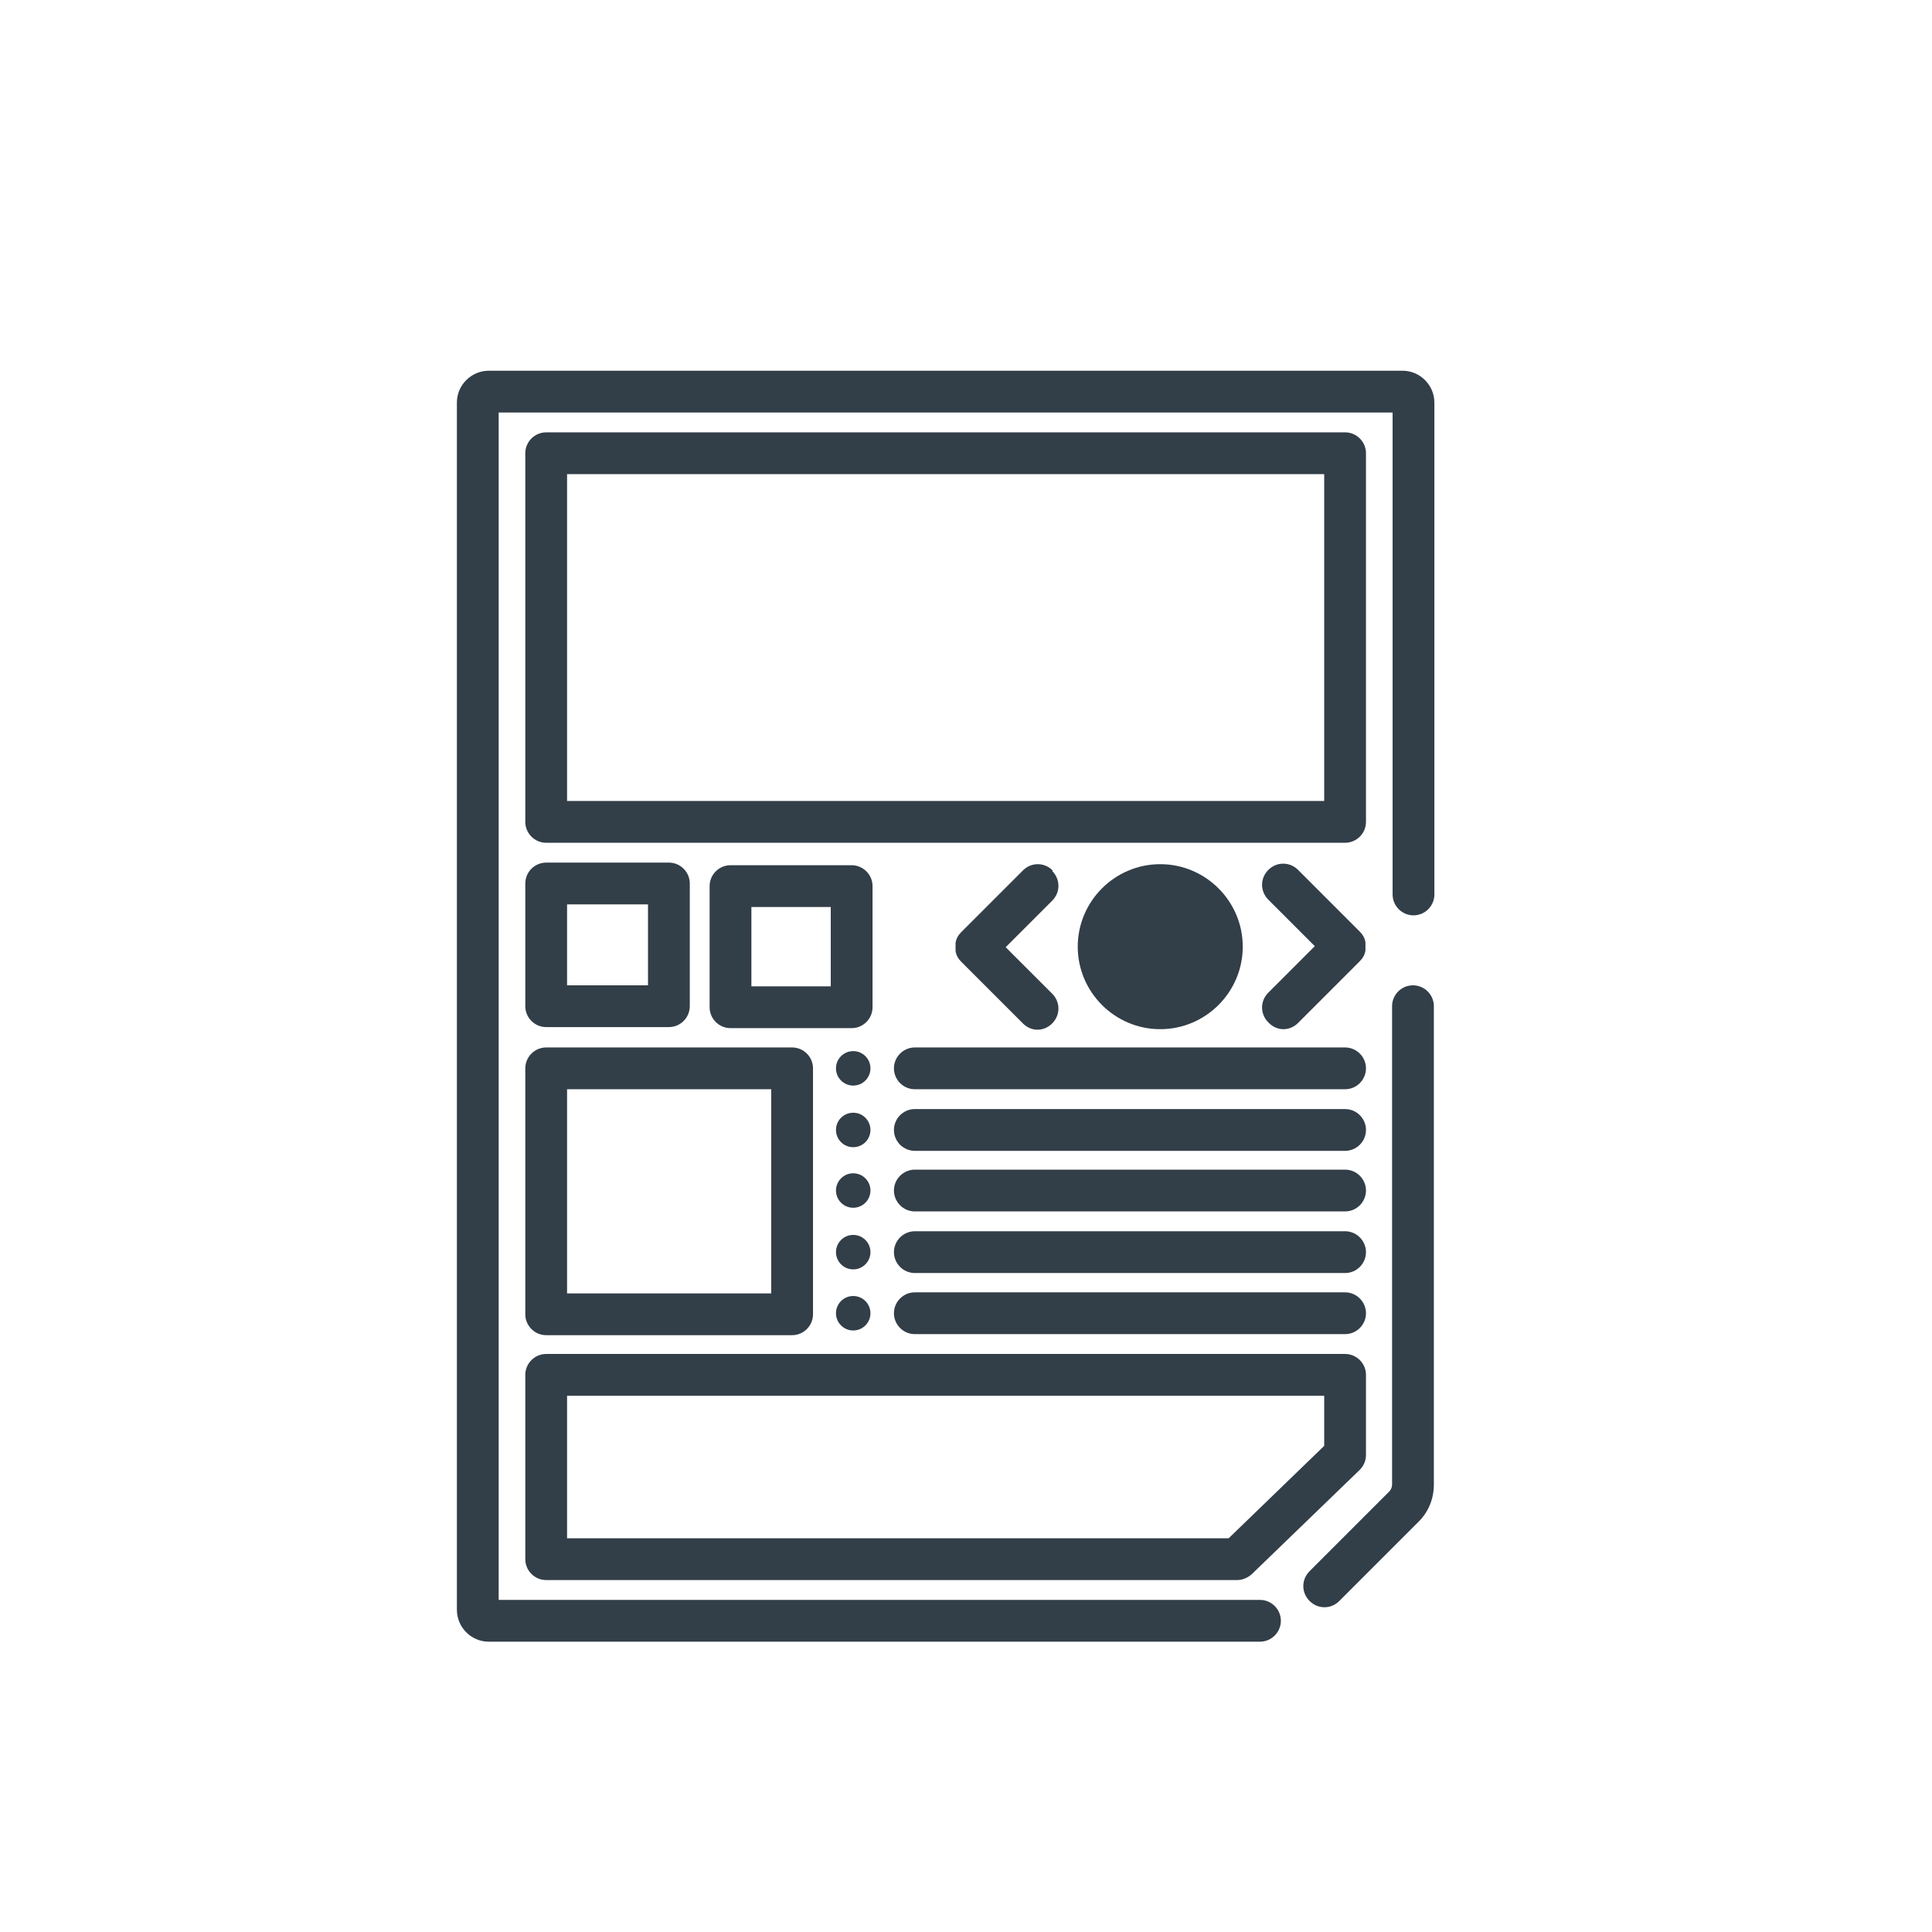 <?xml version="1.0" encoding="UTF-8"?><svg id="icona" xmlns="http://www.w3.org/2000/svg" width="370" height="370" viewBox="0 0 370 370"><defs><style>.cls-1{fill:#323e48;}</style></defs><path class="cls-1" d="m261.6,86.8c0-2.2-1.8-4-4-4H104.6c-2.2,0-4,1.8-4,4v70.6c0,2.2,1.8,4,4,4h153c2.2,0,4-1.8,4-4v-70.6Zm-8,66.6H108.6v-62.6h145v62.6Z"/><path class="cls-1" d="m100.6,192.7c0,2.2,1.8,4,4,4h23.5c2.2,0,4-1.8,4-4v-23.5c0-2.2-1.8-4-4-4h-23.5c-2.2,0-4,1.8-4,4v23.5Zm8-19.5h15.5v15.5h-15.5v-15.5Z"/><path class="cls-1" d="m167.1,169.7c0-2.2-1.8-4-4-4h-23.2c-2.2,0-4,1.8-4,4v23.2c0,2.2,1.8,4,4,4h23.2c2.2,0,4-1.8,4-4v-23.2Zm-8,19.2h-15.2v-15.2h15.2v15.2Z"/><path class="cls-1" d="m100.6,251.7c0,2.2,1.8,4,4,4h47.1c2.2,0,4-1.8,4-4v-47.1c0-2.2-1.8-4-4-4h-47.1c-2.2,0-4,1.8-4,4v47.1Zm8-43.1h39.1v39.1h-39.1v-39.1Z"/><path class="cls-1" d="m100.6,298.6c0,2.2,1.8,4,4,4h132.3c1,0,2-.4,2.8-1.1l20.7-20c.8-.8,1.2-1.8,1.2-2.9v-15.3c0-2.2-1.8-4-4-4H104.6c-2.2,0-4,1.8-4,4v35.3Zm8-31.3h145v9.6l-18.3,17.7h-126.7v-27.3Z"/><path class="cls-1" d="m201.6,166.7c-1.6-1.6-4.1-1.6-5.7,0l-11.8,11.8s0,0,0,0c-.6.6-1,1.3-1.1,2.1,0,.5,0,1,0,1.5.1.8.5,1.5,1.1,2.1h0s11.8,11.8,11.8,11.8c.8.8,1.8,1.2,2.8,1.2s2-.4,2.8-1.2c1.6-1.6,1.6-4.1,0-5.7l-8.9-8.9,8.9-8.9c1.6-1.6,1.6-4.1,0-5.7Z"/><path class="cls-1" d="m243,195.9c.8.8,1.8,1.2,2.8,1.2s2-.4,2.8-1.2l11.8-11.8h0c.6-.6,1-1.3,1.1-2.1,0-.5,0-1,0-1.5-.1-.8-.5-1.5-1.1-2.1,0,0,0,0,0,0l-11.8-11.8c-1.6-1.6-4.1-1.6-5.7,0s-1.6,4.1,0,5.7l8.9,8.9-8.9,8.9c-1.6,1.6-1.6,4.1,0,5.7Z"/><path class="cls-1" d="m238,181.3c0-8.7-7.1-15.8-15.8-15.8s-15.8,7.1-15.8,15.8,7.1,15.8,15.8,15.8,15.8-7.1,15.8-15.8Z"/><circle class="cls-1" cx="163.4" cy="204.6" r="3.3"/><circle class="cls-1" cx="163.4" cy="216.4" r="3.3"/><circle class="cls-1" cx="163.4" cy="228" r="3.3"/><path class="cls-1" d="m257.6,200.6h-82.4c-2.2,0-4,1.8-4,4s1.8,4,4,4h82.4c2.2,0,4-1.8,4-4s-1.8-4-4-4Z"/><path class="cls-1" d="m257.6,212.4h-82.4c-2.2,0-4,1.8-4,4s1.8,4,4,4h82.4c2.2,0,4-1.8,4-4s-1.8-4-4-4Z"/><path class="cls-1" d="m257.6,224h-82.4c-2.2,0-4,1.8-4,4s1.8,4,4,4h82.4c2.2,0,4-1.8,4-4s-1.8-4-4-4Z"/><circle class="cls-1" cx="163.4" cy="239.8" r="3.3"/><path class="cls-1" d="m257.6,235.8h-82.4c-2.2,0-4,1.8-4,4s1.8,4,4,4h82.4c2.2,0,4-1.8,4-4s-1.8-4-4-4Z"/><circle class="cls-1" cx="163.4" cy="251.5" r="3.3"/><path class="cls-1" d="m257.6,247.5h-82.4c-2.2,0-4,1.8-4,4s1.8,4,4,4h82.4c2.2,0,4-1.8,4-4s-1.8-4-4-4Z"/><path class="cls-1" d="m93.6,314.4h147.7c2.2,0,4-1.8,4-4s-1.8-4-4-4H95.5V79h171.2v92.3c0,2.2,1.8,4,4,4s4-1.8,4-4v-94.2c0-3.3-2.7-6.1-6.1-6.1H93.6c-3.3,0-6.1,2.7-6.1,6.1v231.2c0,3.3,2.7,6.1,6.1,6.1Z"/><path class="cls-1" d="m253.7,307.8c1,0,2-.4,2.8-1.2l15.2-15.2c1.9-1.9,2.9-4.4,2.9-7.1v-91.6c0-2.2-1.8-4-4-4s-4,1.8-4,4v91.6c0,.5-.2,1-.6,1.4l-15.2,15.2c-1.6,1.6-1.6,4.1,0,5.7.8.8,1.8,1.2,2.8,1.2Z"/></svg>